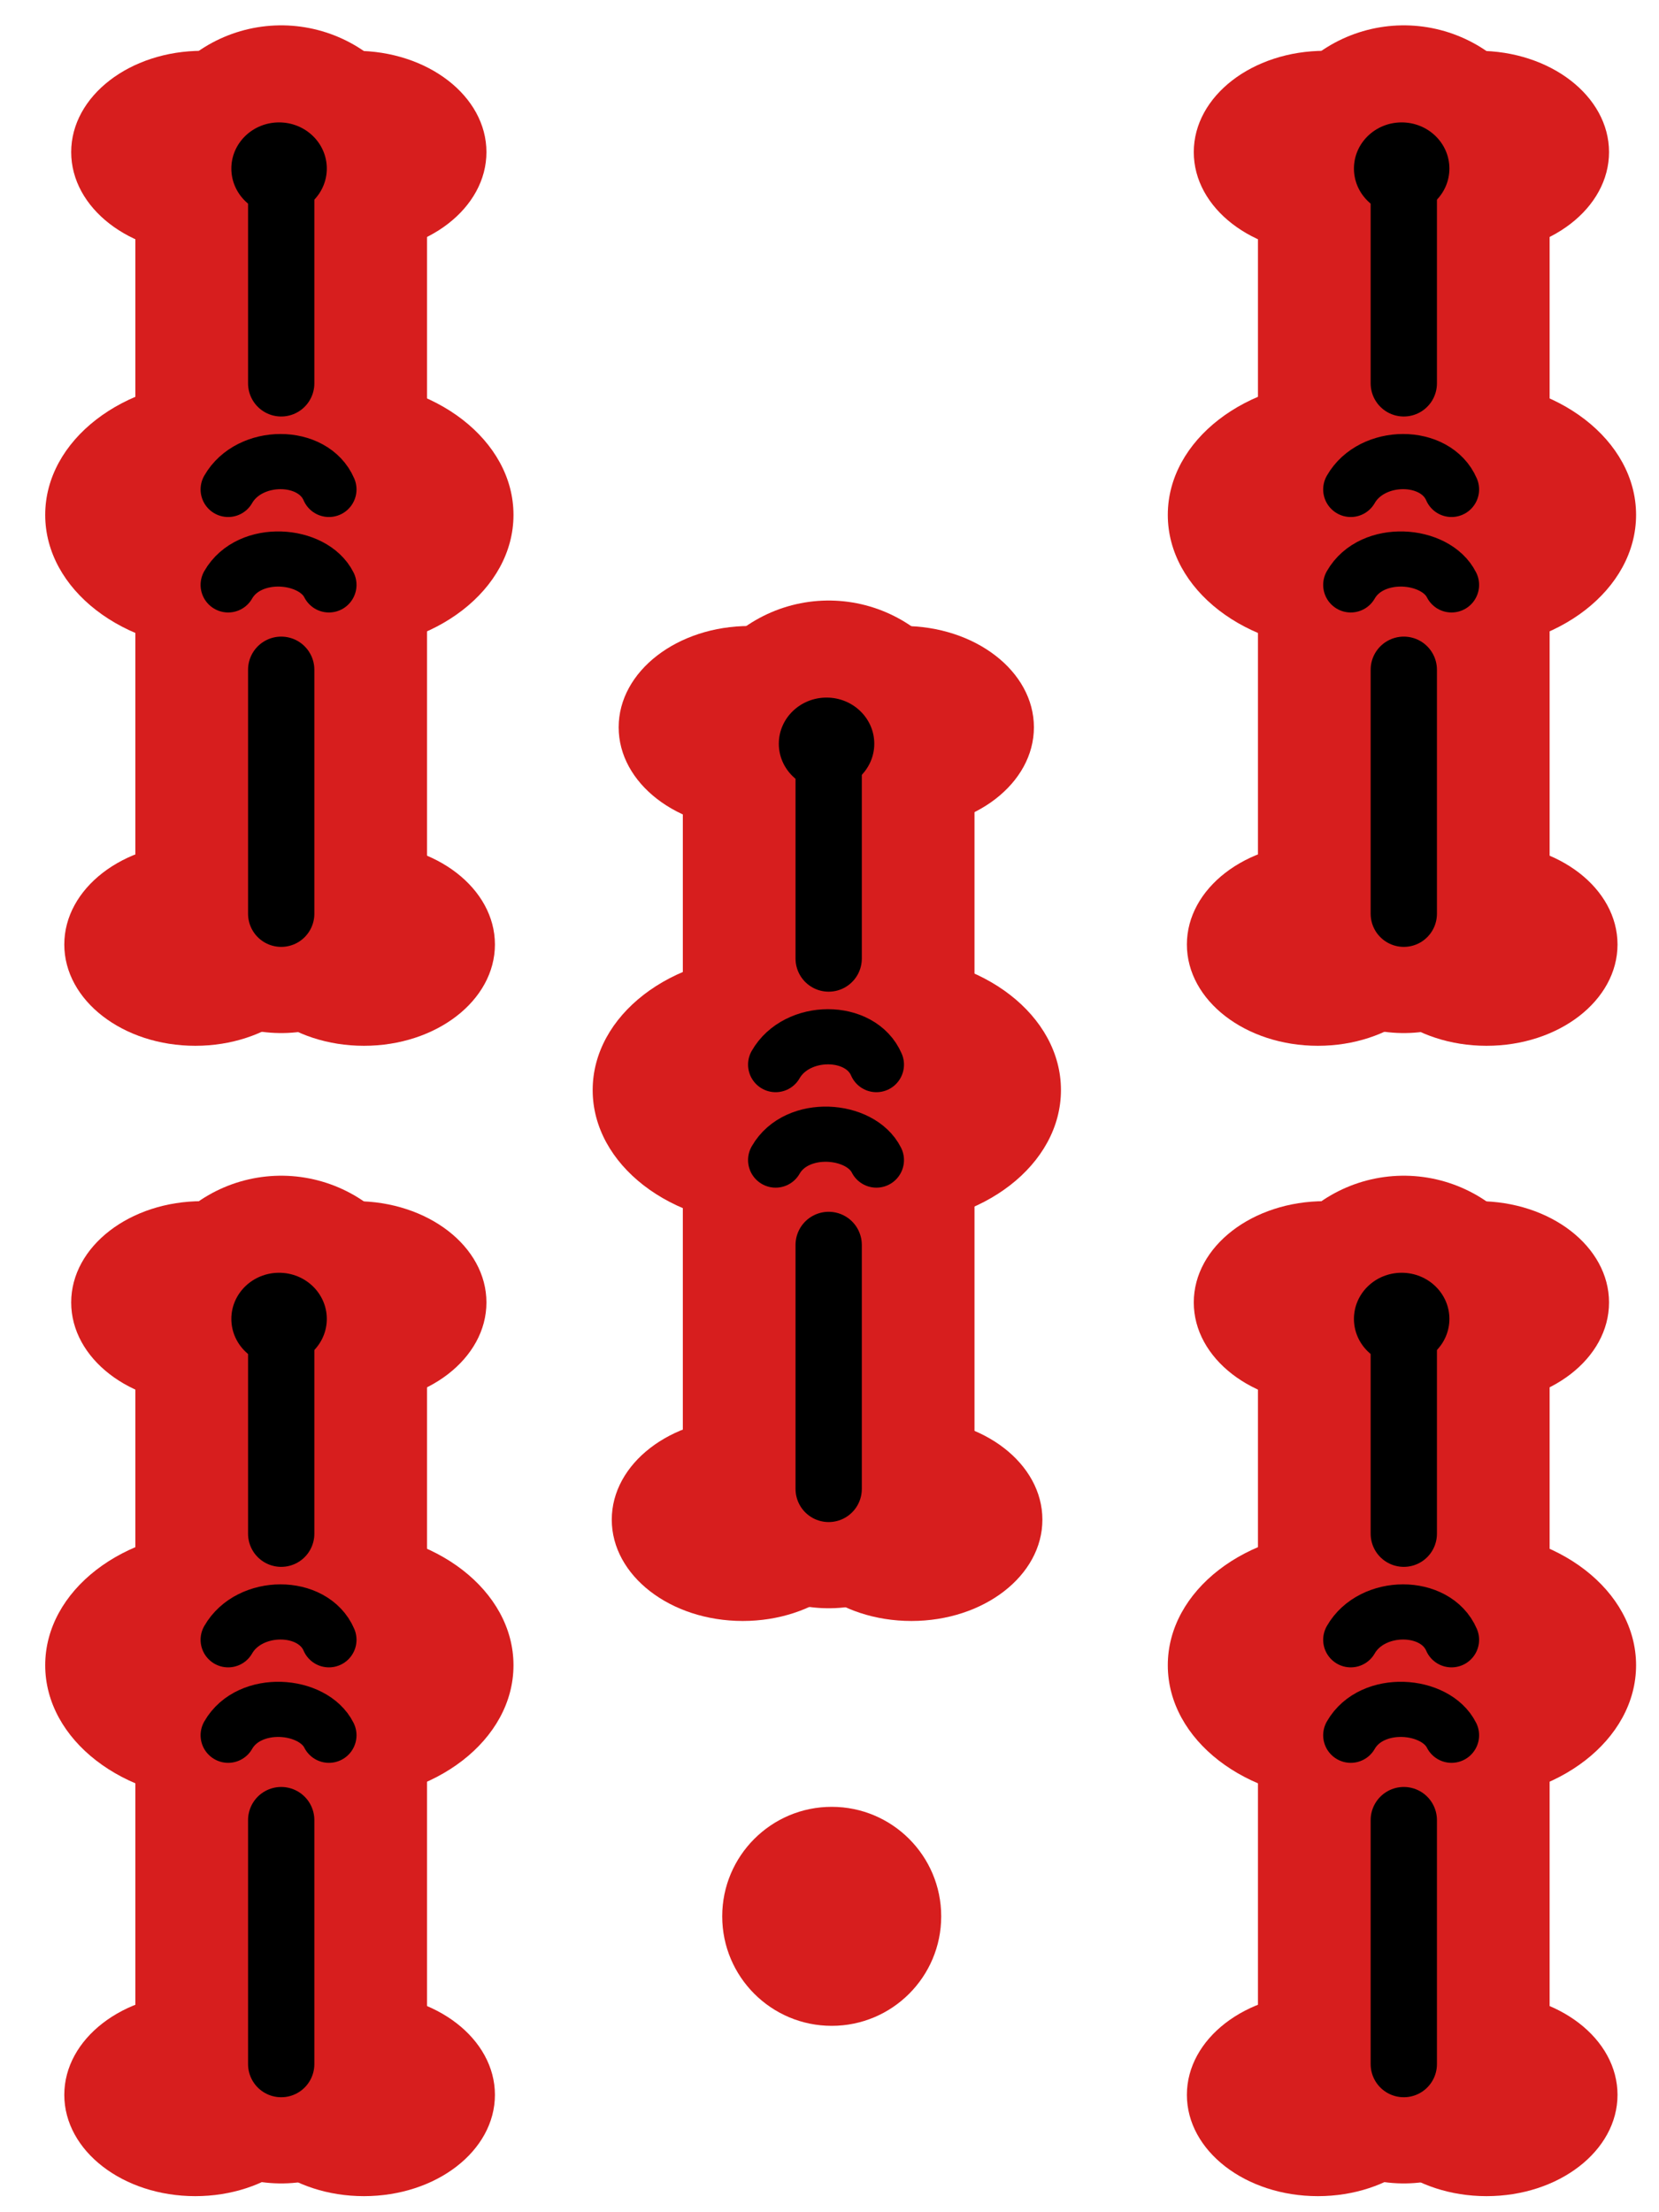 <svg xmlns="http://www.w3.org/2000/svg" width="300" height="400"><g transform="translate(0 -652)"><g transform="translate(-93 27) scale(.959)"><ellipse cx="135.1" cy="680.4" fill="#d71e1e" rx="24.7" ry="19.1"/><ellipse cx="164" cy="680.4" fill="#d71e1e" rx="24.7" ry="19.1"/><ellipse cx="133.8" cy="829.8" fill="#d71e1e" rx="24.7" ry="19.1"/><path fill="none" stroke="#d71e1e" stroke-linecap="round" stroke-width="55" d="M150 819V684"/><ellipse cx="165.6" cy="829.8" fill="#d71e1e" rx="24.7" ry="19.1"/><ellipse cx="161" cy="748.8" fill="#d71e1e" rx="32.8" ry="25.4"/><ellipse cx="138.3" cy="748.8" fill="#d71e1e" rx="32.8" ry="25.4"/><path fill="none" stroke="#000" stroke-linecap="round" stroke-width="12.5" d="M150 686v38m0 54v46"/><ellipse cx="149.6" cy="683.5" rx="9" ry="8.7"/><path fill="none" stroke="#000" stroke-linecap="round" stroke-linejoin="round" stroke-width="10.4" d="M140 762c4-7 16-6 19 0m-19-18c4-7 16-7 19 0"/></g><g transform="translate(110 27) scale(.959)"><ellipse cx="135.1" cy="680.4" fill="#d71e1e" rx="24.7" ry="19.1"/><ellipse cx="164" cy="680.4" fill="#d71e1e" rx="24.7" ry="19.1"/><ellipse cx="133.8" cy="829.8" fill="#d71e1e" rx="24.7" ry="19.1"/><path fill="none" stroke="#d71e1e" stroke-linecap="round" stroke-width="55" d="M150 819V684"/><ellipse cx="165.6" cy="829.8" fill="#d71e1e" rx="24.7" ry="19.1"/><ellipse cx="161" cy="748.8" fill="#d71e1e" rx="32.8" ry="25.4"/><ellipse cx="138.3" cy="748.8" fill="#d71e1e" rx="32.8" ry="25.4"/><path fill="none" stroke="#000" stroke-linecap="round" stroke-width="12.5" d="M150 686v38m0 54v46"/><ellipse cx="149.6" cy="683.5" rx="9" ry="8.7"/><path fill="none" stroke="#000" stroke-linecap="round" stroke-linejoin="round" stroke-width="10.4" d="M140 762c4-7 16-6 19 0m-19-18c4-7 16-7 19 0"/></g><g transform="translate(6 131) scale(.959)"><ellipse cx="135.1" cy="680.4" fill="#d71e1e" rx="24.7" ry="19.1"/><ellipse cx="164" cy="680.4" fill="#d71e1e" rx="24.7" ry="19.1"/><ellipse cx="133.8" cy="829.8" fill="#d71e1e" rx="24.7" ry="19.1"/><path fill="none" stroke="#d71e1e" stroke-linecap="round" stroke-width="55" d="M150 819V684"/><ellipse cx="165.6" cy="829.8" fill="#d71e1e" rx="24.7" ry="19.1"/><ellipse cx="161" cy="748.8" fill="#d71e1e" rx="32.8" ry="25.4"/><ellipse cx="138.3" cy="748.8" fill="#d71e1e" rx="32.8" ry="25.4"/><path fill="none" stroke="#000" stroke-linecap="round" stroke-width="12.5" d="M150 686v38m0 54v46"/><ellipse cx="149.6" cy="683.5" rx="9" ry="8.7"/><path fill="none" stroke="#000" stroke-linecap="round" stroke-linejoin="round" stroke-width="10.4" d="M140 762c4-7 16-6 19 0m-19-18c4-7 16-7 19 0"/></g><g transform="translate(110 235) scale(.959)"><ellipse cx="135.1" cy="680.4" fill="#d71e1e" rx="24.7" ry="19.1"/><ellipse cx="164" cy="680.4" fill="#d71e1e" rx="24.7" ry="19.1"/><ellipse cx="133.8" cy="829.8" fill="#d71e1e" rx="24.7" ry="19.1"/><path fill="none" stroke="#d71e1e" stroke-linecap="round" stroke-width="55" d="M150 819V684"/><ellipse cx="165.6" cy="829.8" fill="#d71e1e" rx="24.7" ry="19.1"/><ellipse cx="161" cy="748.8" fill="#d71e1e" rx="32.8" ry="25.4"/><ellipse cx="138.3" cy="748.8" fill="#d71e1e" rx="32.8" ry="25.4"/><path fill="none" stroke="#000" stroke-linecap="round" stroke-width="12.5" d="M150 686v38m0 54v46"/><ellipse cx="149.6" cy="683.5" rx="9" ry="8.7"/><path fill="none" stroke="#000" stroke-linecap="round" stroke-linejoin="round" stroke-width="10.4" d="M140 762c4-7 16-6 19 0m-19-18c4-7 16-7 19 0"/></g><g transform="translate(-93 235) scale(.959)"><ellipse cx="135.1" cy="680.4" fill="#d71e1e" rx="24.7" ry="19.1"/><ellipse cx="164" cy="680.4" fill="#d71e1e" rx="24.7" ry="19.1"/><ellipse cx="133.8" cy="829.8" fill="#d71e1e" rx="24.7" ry="19.1"/><path fill="none" stroke="#d71e1e" stroke-linecap="round" stroke-width="55" d="M150 819V684"/><ellipse cx="165.6" cy="829.8" fill="#d71e1e" rx="24.7" ry="19.1"/><ellipse cx="161" cy="748.8" fill="#d71e1e" rx="32.8" ry="25.4"/><ellipse cx="138.3" cy="748.8" fill="#d71e1e" rx="32.8" ry="25.4"/><path fill="none" stroke="#000" stroke-linecap="round" stroke-width="12.5" d="M150 686v38m0 54v46"/><ellipse cx="149.6" cy="683.5" rx="9" ry="8.7"/><path fill="none" stroke="#000" stroke-linecap="round" stroke-linejoin="round" stroke-width="10.4" d="M140 762c4-7 16-6 19 0m-19-18c4-7 16-7 19 0"/></g><circle cx="150.4" cy="998.5" r="19.8" fill="#d71e1e"/></g></svg>